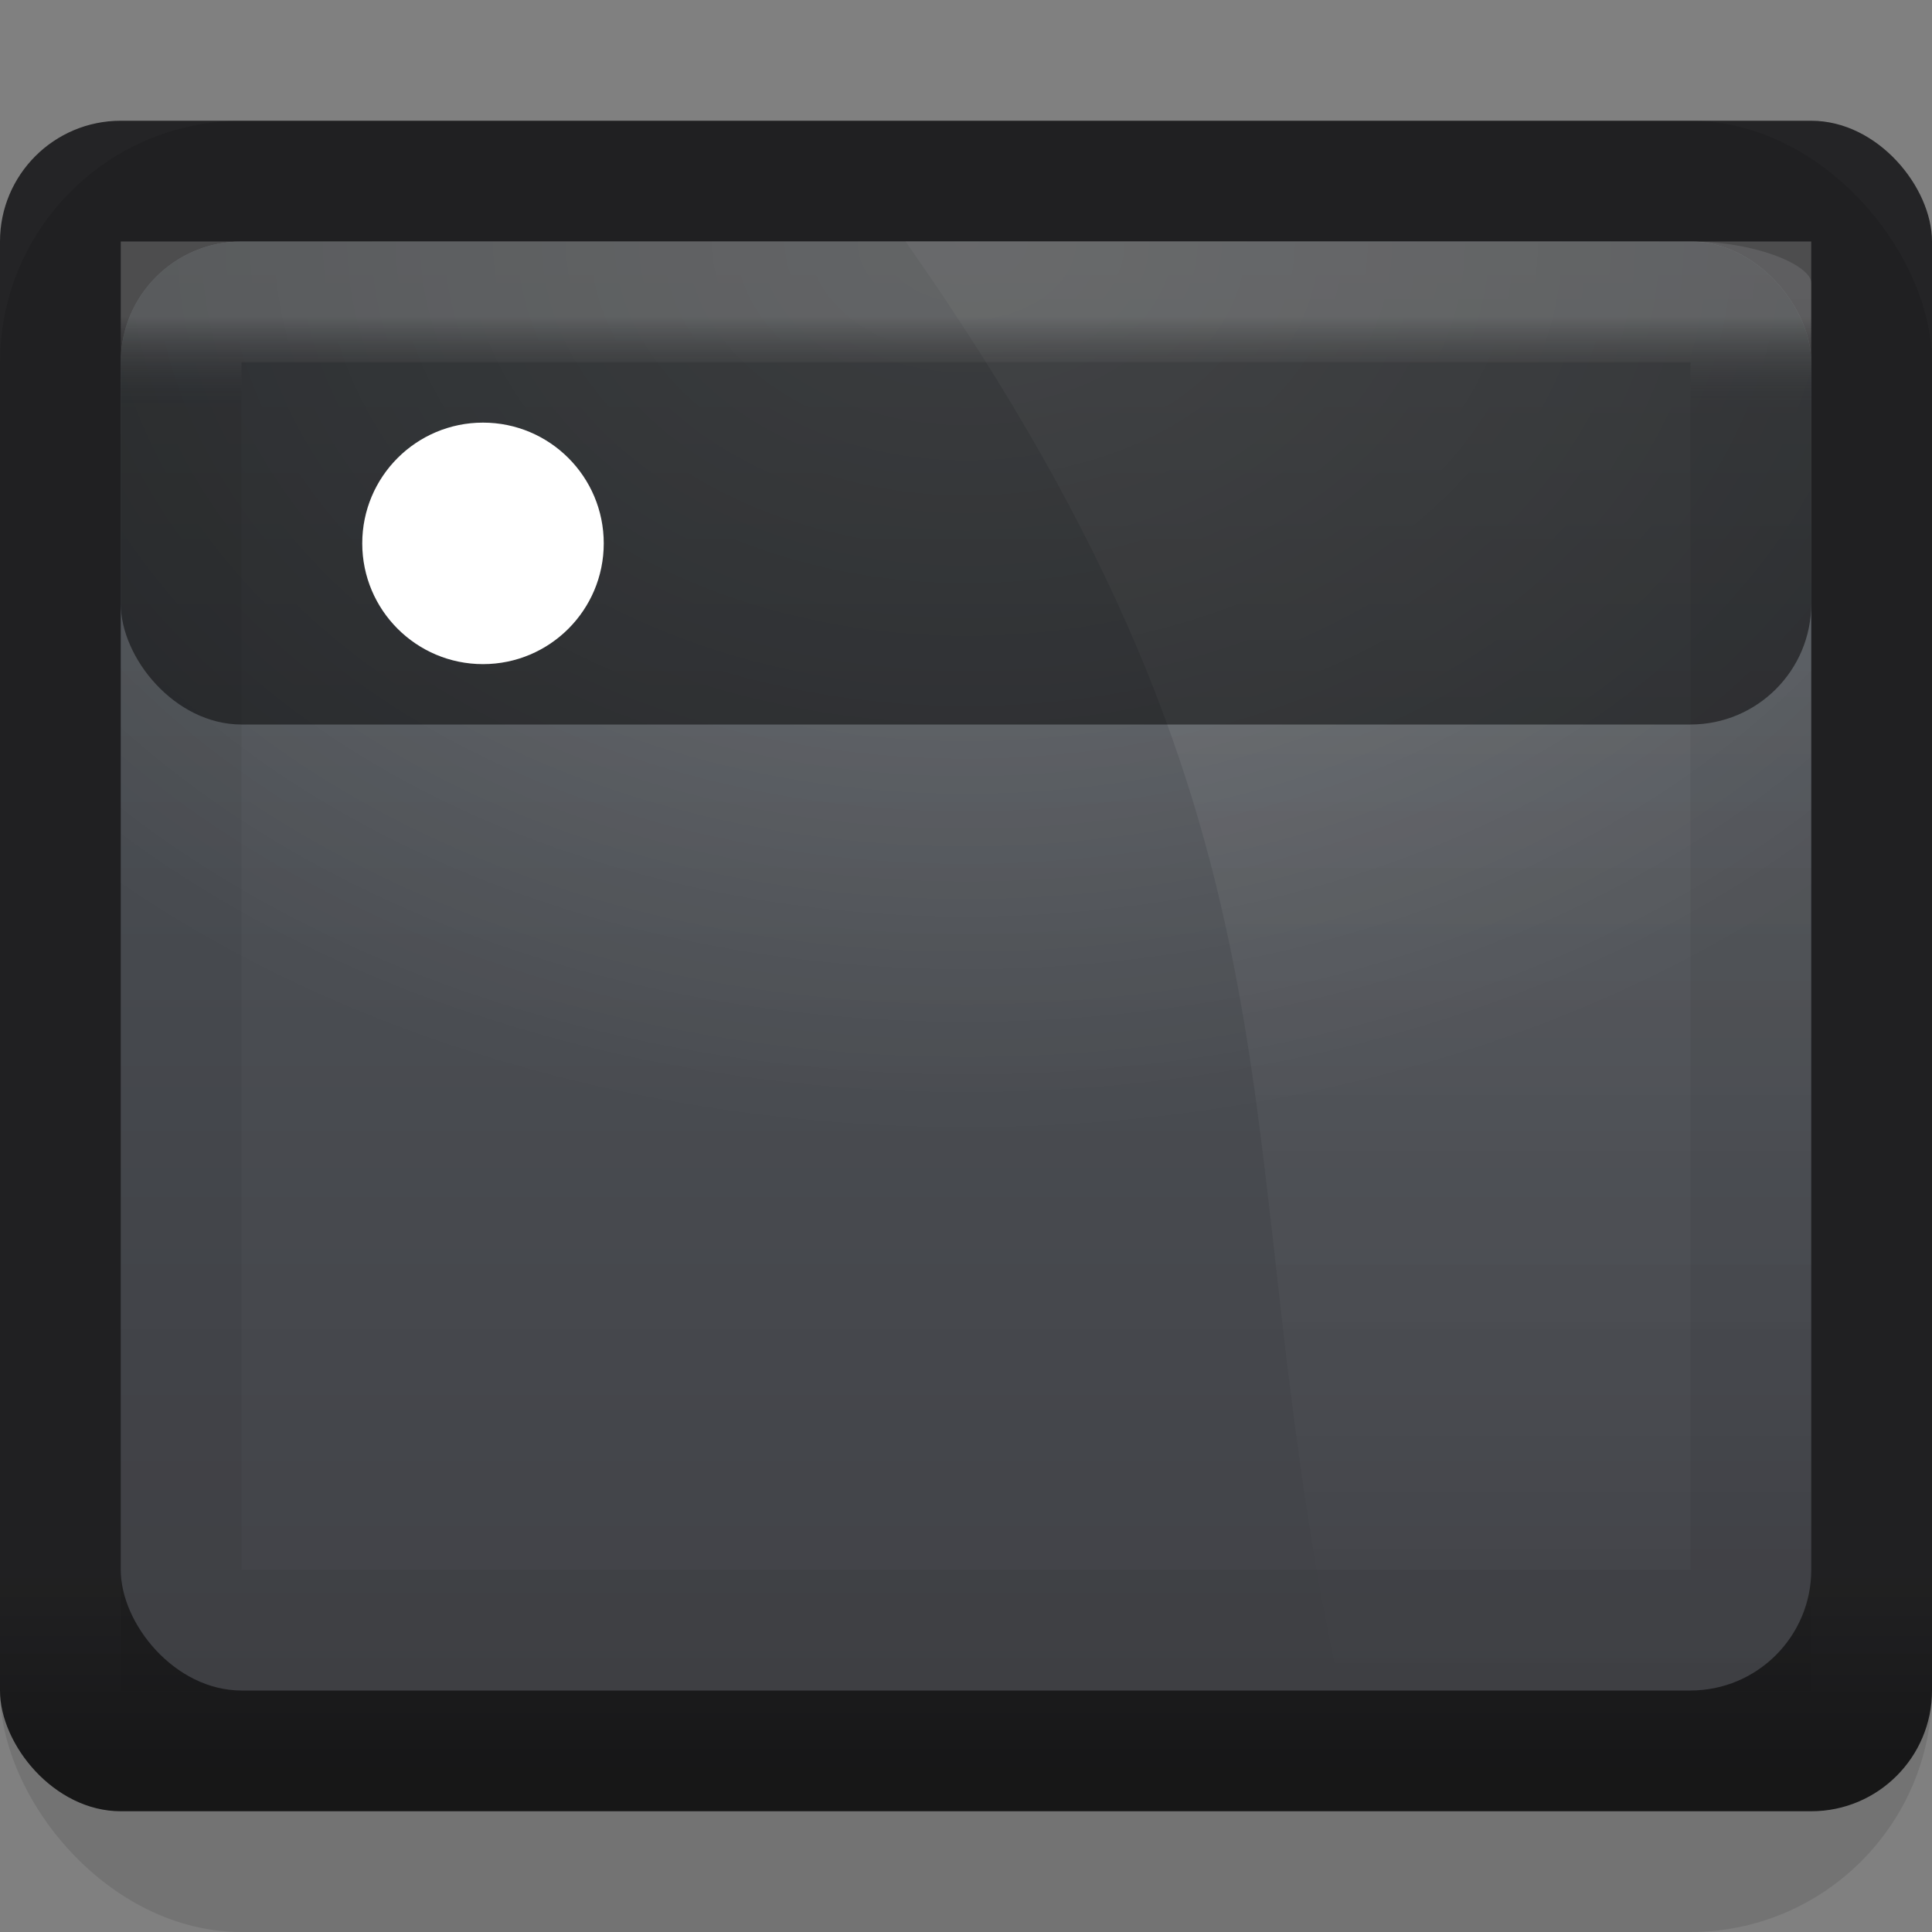 <svg height="16" width="16" xmlns="http://www.w3.org/2000/svg" xmlns:xlink="http://www.w3.org/1999/xlink">
  <rect width="100%" height="100%" fill="#808080" stroke="none"/>
  <linearGradient id="a">
    <stop offset="0" stop-color="#ffffff"/>
    <stop offset="1" stop-color="#ffffff" stop-opacity="0"/>
  </linearGradient>
  <radialGradient id="b" cx="-31.125" cy="-17.5" gradientTransform="matrix(.342 0 0 .247 19.652 7.319)" gradientUnits="userSpaceOnUse" r="30" xlink:href="#a"/>
  <linearGradient id="c" gradientTransform="matrix(.378 0 0 .522 .108 -5.348)" gradientUnits="userSpaceOnUse" x1="25" x2="25" y1="16" y2="39">
    <stop offset="0" stop-color="#53585d"/>
    <stop offset="1" stop-color="#414247"/>
  </linearGradient>
  <linearGradient id="d" gradientTransform="matrix(1.622 0 0 .522 -52.108 -5.348)" gradientUnits="userSpaceOnUse" x1="25" x2="25" xlink:href="#a" y1="16" y2="39"/>
  <linearGradient id="e" gradientTransform="matrix(.22 0 0 .239 1.949 5.533)" gradientUnits="userSpaceOnUse" x1="30" x2="30" y1="-8" y2="-5">
    <stop offset="0" stop-color="#ffffff" stop-opacity=".667"/>
    <stop offset="1" stop-opacity=".175"/>
  </linearGradient>
  <linearGradient id="f" gradientTransform="matrix(.258 0 0 .286 -.258 3.571)" gradientUnits="userSpaceOnUse" x1="32" x2="32" y1="39" y2="33">
    <stop offset="0" stop-color="#0f0f10" stop-opacity=".914"/>
    <stop offset="1" stop-color="#161618" stop-opacity=".871"/>
  </linearGradient>
  <rect fill="url(#f)" height="14" rx="1" width="16" x="0" y="1"/>
  <g transform="translate(-1 -1)">
    <rect height="15" opacity=".1" rx="2" ry="2" width="16" x="1" y="2"/>
    <rect fill="url(#c)" height="12" rx="1" ry="1" width="14" x="2" y="3"/>
    <path d="m8.5 3h6.5c.554 0 1.0.201 1.0.343v11.402c0 .141-.446.255-1.0.255h-2.9c-1-4.596-.065-6.958-3.6-12z" fill="url(#d)" opacity=".1"/>
    <rect fill="url(#b)" height="12" opacity=".2" rx="1" ry="1" width="14" x="2" y="3"/>
    <rect fill-opacity=".491" height="4" rx="1" ry="1" width="14" x="2" y="3"/>
    <path d="m2.5 3.5h13v11h-13z" fill="none" opacity=".3" stroke="url(#e)" stroke-width="1"/>
    <circle cx="5" cy="5.5" fill="#ffffff" r="1"/>
  </g>
</svg>
